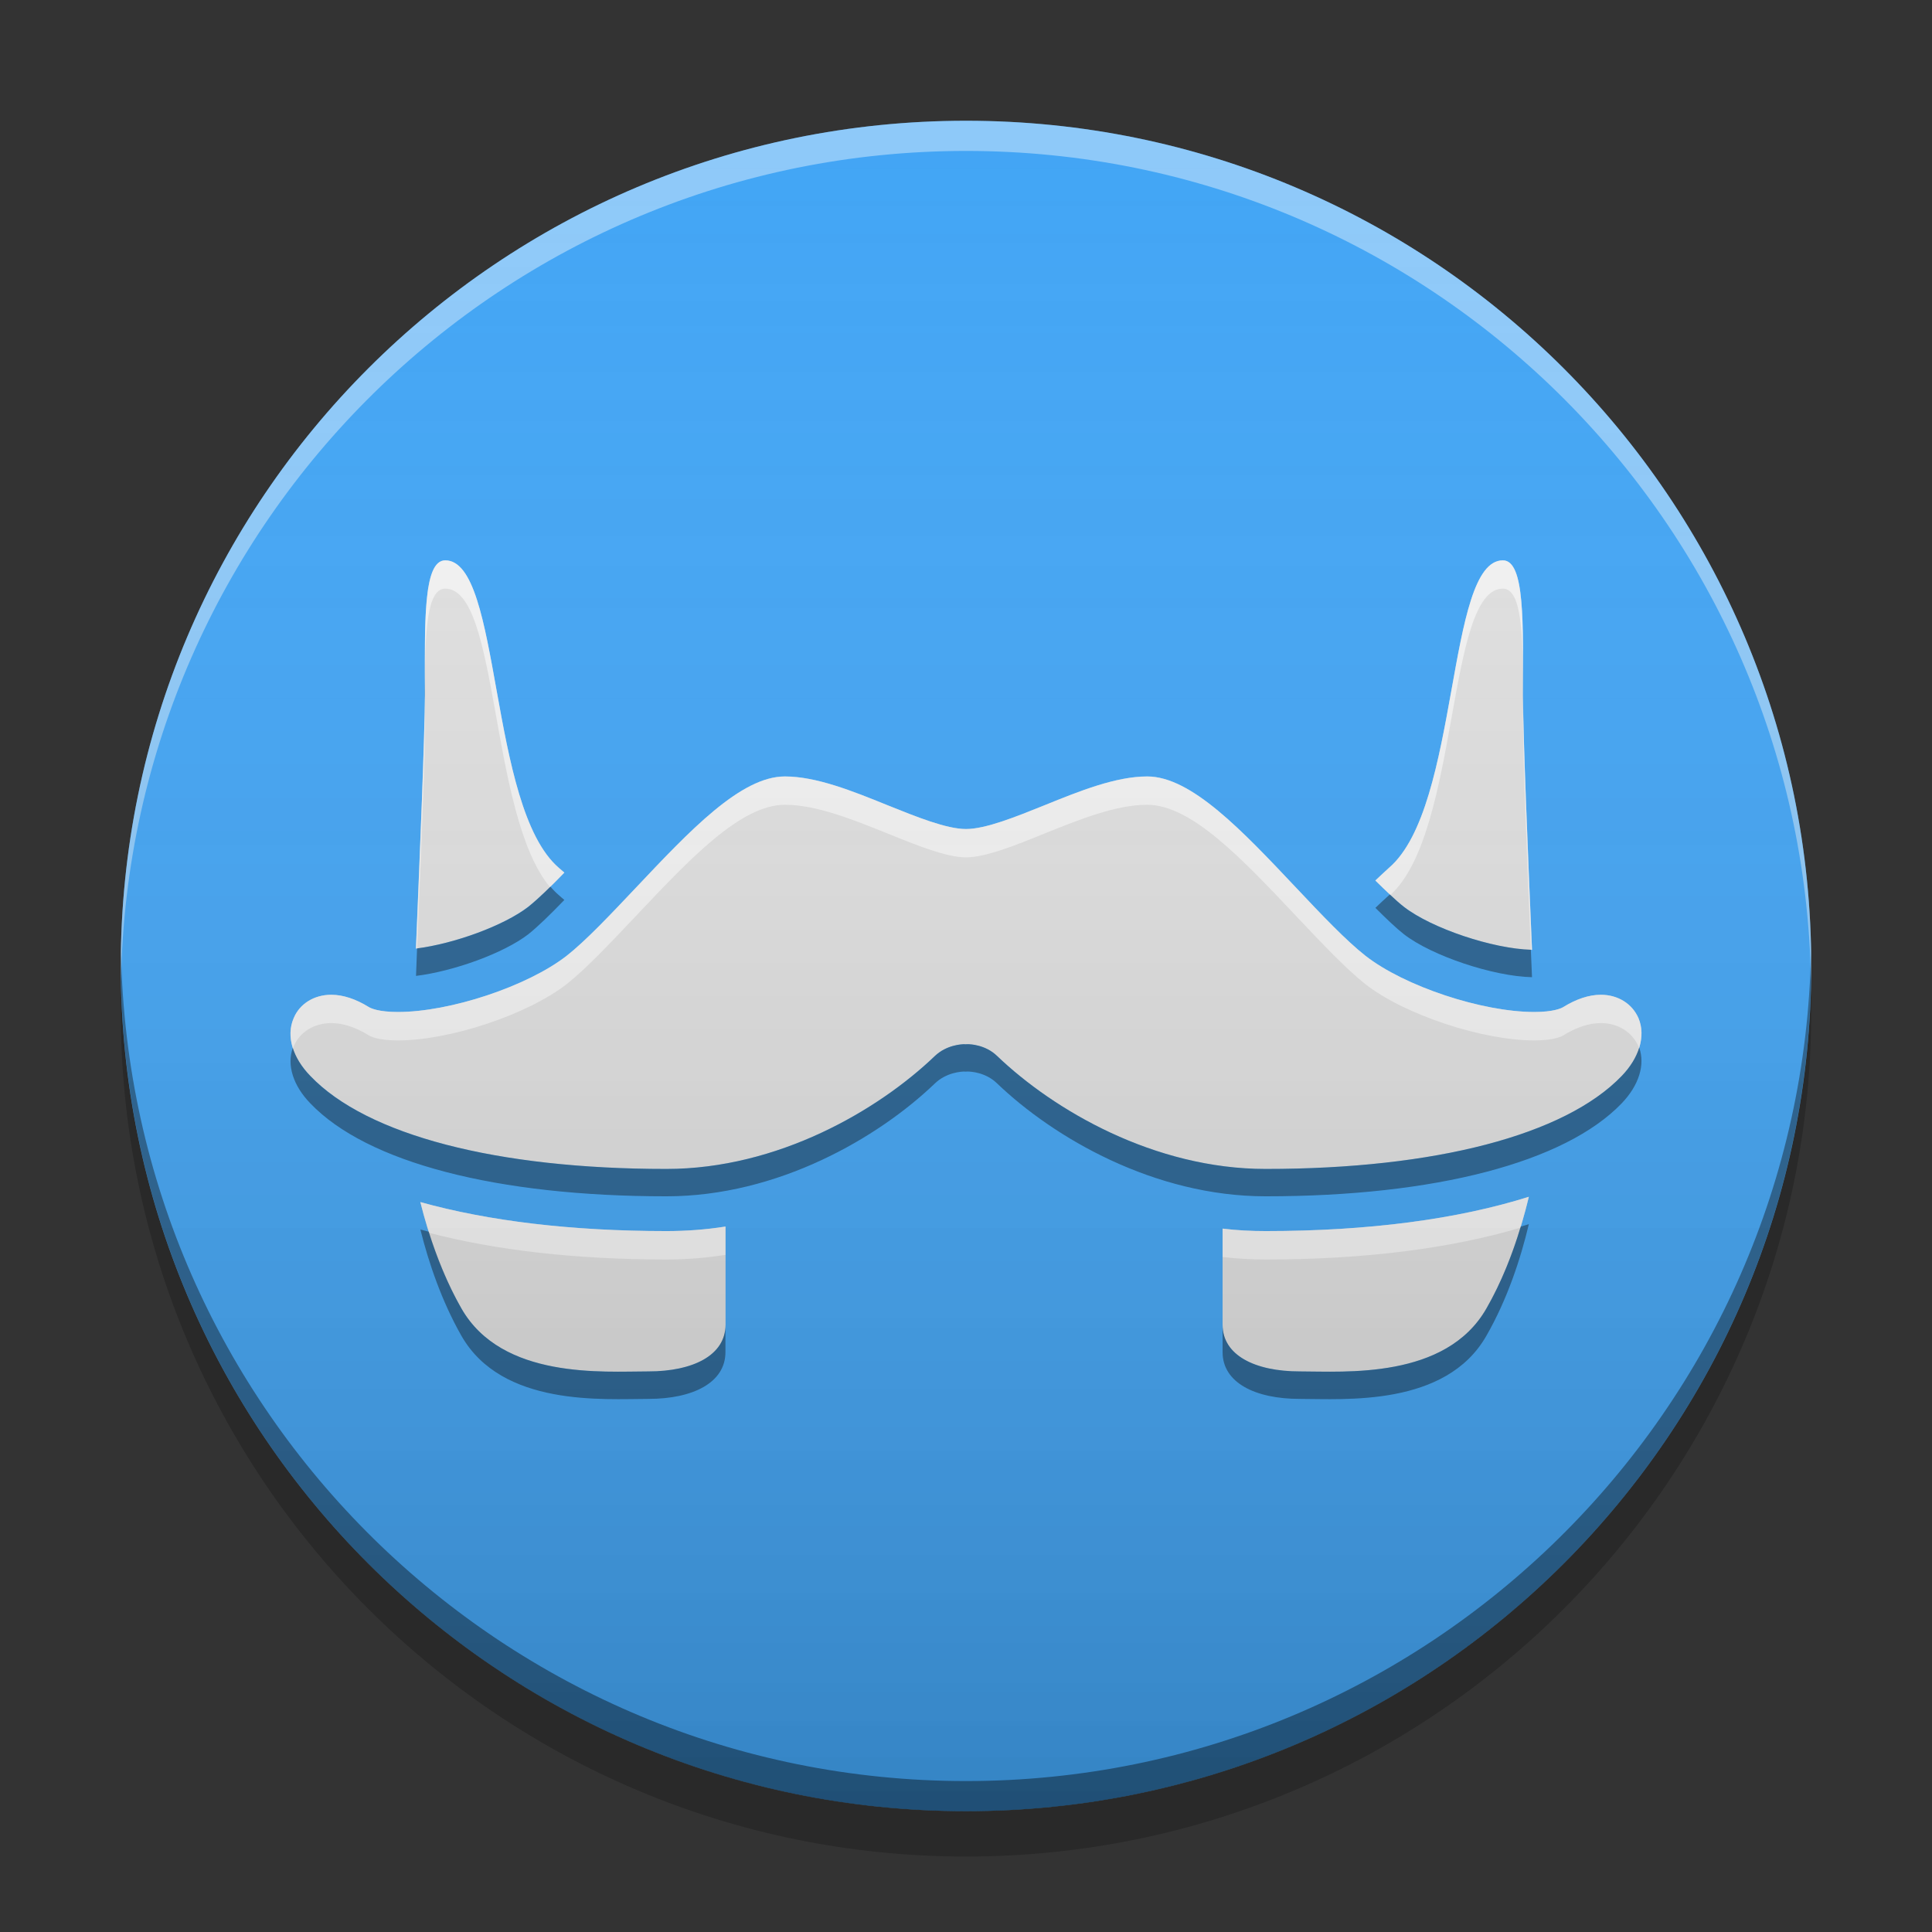 
<svg xmlns="http://www.w3.org/2000/svg" xmlns:xlink="http://www.w3.org/1999/xlink" width="64" height="64" viewBox="0 0 64 64" version="1.1">
<rect x="0" y="0" width="64" height="64" fill="#333333" stroke="none"/>
<defs>
<linearGradient id="linear0" gradientUnits="userSpaceOnUse" x1="8.467" y1="-199.125" x2="8.467" y2="-213.942" gradientTransform="matrix(3.78,0,0,3.78,0,812.598)">
<stop offset="0" style="stop-color:rgb(0%,0%,0%);stop-opacity:0.2;"/>
<stop offset="1" style="stop-color:rgb(100%,100%,100%);stop-opacity:0;"/>
</linearGradient>
</defs>
<g id="surface1">
<path style=" stroke:none;fill-rule:nonzero;fill:rgb(0%,0%,0%);fill-opacity:0.2;" d="M 4.012 32.754 C 4.004 33 4 33.25 4 33.5 C 4 48.961 16.539 61.5 32 61.5 C 47.461 61.5 60 48.961 60 33.5 C 60 33.25 59.996 33 59.988 32.754 C 59.594 47.871 47.215 60.008 32 60.008 C 16.785 60.008 4.406 47.871 4.012 32.754 Z M 4.012 32.754 "/>
<path style=" stroke:none;fill-rule:nonzero;fill:rgb(25.882%,64.706%,96.078%);fill-opacity:1;" d="M 32 4 C 47.461 4 60 16.535 60 32 C 60 47.461 47.461 59.996 32 59.996 C 16.539 59.996 4 47.461 4 32 C 4 16.535 16.539 4 32 4 Z M 32 4 "/>
<path style=" stroke:none;fill-rule:nonzero;fill:rgb(100%,100%,100%);fill-opacity:0.4;" d="M 32 4 C 16.539 4 4 16.535 4 32 C 4 32.164 4.004 32.332 4.008 32.5 C 4.273 17.266 16.703 5 32 5 C 47.297 5 59.727 17.266 59.992 32.5 C 59.996 32.332 60 32.164 60 32 C 60 16.535 47.461 4 32 4 Z M 32 4 "/>
<path style=" stroke:none;fill-rule:nonzero;fill:rgb(0.392%,0.392%,0.392%);fill-opacity:0.4;" d="M 32 60 C 16.539 60 4.004 47.465 4.004 32 C 4.004 31.836 4.004 31.668 4.008 31.5 C 4.273 46.734 16.703 59 32 59 C 47.297 59 59.727 46.734 59.992 31.5 C 59.996 31.668 59.996 31.836 59.996 32 C 59.996 47.465 47.461 60 32 60 Z M 32 60 "/>
<path style=" stroke:none;fill-rule:nonzero;fill:rgb(87.843%,87.843%,87.843%);fill-opacity:1;" d="M 14.75 18.562 C 14.004 18.562 14.074 20.68 14.074 23.027 C 14.074 24.289 13.918 28.062 13.777 31.422 C 15.039 31.266 16.688 30.664 17.496 30.039 C 17.82 29.785 18.238 29.379 18.695 28.906 C 18.637 28.855 18.574 28.801 18.512 28.75 C 16.164 26.73 16.629 18.562 14.75 18.562 Z M 49.785 18.562 C 47.895 18.562 48.371 26.73 46.012 28.746 C 45.867 28.879 45.715 29.02 45.559 29.168 C 45.922 29.523 46.246 29.836 46.508 30.039 C 47.434 30.758 49.473 31.438 50.75 31.465 C 50.605 28.09 50.449 24.297 50.449 23.027 C 50.449 20.68 50.523 18.562 49.785 18.562 Z M 26 25.723 C 24.539 25.723 22.855 27.512 21.062 29.41 C 20.211 30.309 19.41 31.16 18.77 31.664 C 17.465 32.676 14.906 33.523 13.184 33.523 C 12.543 33.523 12.289 33.402 12.223 33.363 C 11.789 33.094 11.367 32.953 10.973 32.953 C 10.406 32.953 9.926 33.25 9.73 33.727 C 9.473 34.312 9.684 35.031 10.285 35.645 C 12.16 37.605 16.461 38.723 22.074 38.723 C 25.762 38.723 29.086 36.785 30.973 34.977 C 31.359 34.613 31.855 34.59 31.949 34.59 L 31.953 34.59 L 31.973 34.594 L 32.039 34.59 L 32.055 34.59 C 32.145 34.59 32.645 34.609 33.027 34.977 C 34.914 36.785 38.242 38.723 41.926 38.723 C 47.543 38.723 51.84 37.598 53.719 35.645 C 54.312 35.027 54.523 34.312 54.277 33.727 C 54.07 33.25 53.598 32.953 53.031 32.953 C 52.637 32.953 52.215 33.094 51.781 33.363 C 51.715 33.402 51.461 33.523 50.824 33.523 C 49.098 33.523 46.535 32.676 45.238 31.664 C 44.594 31.16 43.785 30.309 42.938 29.41 C 41.148 27.512 39.461 25.723 38.004 25.723 C 36.961 25.723 35.766 26.203 34.609 26.672 C 33.648 27.059 32.652 27.461 32 27.461 C 31.355 27.461 30.359 27.059 29.395 26.672 C 28.238 26.203 27.039 25.723 26 25.723 Z M 50.645 39.645 C 48.289 40.387 45.34 40.781 41.93 40.781 C 41.449 40.781 40.977 40.758 40.5 40.699 L 40.5 43.887 C 40.5 44.895 41.574 45.43 43.055 45.43 C 44.535 45.43 47.895 45.699 49.242 43.344 C 49.934 42.133 50.375 40.781 50.645 39.645 Z M 13.922 39.816 C 14.195 40.918 14.629 42.199 15.285 43.344 C 16.629 45.699 19.996 45.43 21.48 45.43 C 22.957 45.43 24.035 44.895 24.035 43.887 L 24.035 40.633 C 23.375 40.734 22.727 40.781 22.074 40.781 C 18.93 40.781 16.18 40.449 13.922 39.82 Z M 13.922 39.816 "/>
<path style=" stroke:none;fill-rule:nonzero;fill:rgb(100%,100%,100%);fill-opacity:0.6;" d="M 14.75 18.562 C 14.043 18.562 14.07 20.453 14.078 22.645 C 14.082 20.883 14.148 19.5 14.75 19.5 C 16.547 19.5 16.199 26.965 18.219 29.387 C 18.375 29.234 18.531 29.078 18.695 28.906 C 18.637 28.855 18.574 28.801 18.516 28.75 C 16.164 26.73 16.629 18.562 14.75 18.562 Z M 49.785 18.562 C 47.895 18.562 48.371 26.73 46.012 28.75 C 45.867 28.879 45.715 29.02 45.562 29.168 C 45.734 29.34 45.902 29.5 46.059 29.645 C 48.363 27.562 47.906 19.5 49.785 19.5 C 50.422 19.5 50.453 21.082 50.453 23.031 C 50.453 20.68 50.523 18.562 49.785 18.562 Z M 50.453 23.102 C 50.449 23.383 50.453 23.676 50.453 23.969 C 50.453 25.117 50.578 28.352 50.711 31.461 C 50.723 31.461 50.738 31.461 50.75 31.465 C 50.609 28.141 50.457 24.426 50.453 23.102 Z M 14.074 23.164 C 14.066 24.523 13.914 28.16 13.781 31.422 C 13.793 31.422 13.805 31.418 13.816 31.418 C 13.949 28.32 14.078 25.109 14.078 23.969 C 14.078 23.695 14.074 23.426 14.074 23.164 Z M 26 25.719 C 24.539 25.719 22.855 27.512 21.062 29.41 C 20.211 30.309 19.41 31.16 18.766 31.664 C 17.465 32.676 14.906 33.523 13.184 33.523 C 12.543 33.523 12.289 33.402 12.223 33.363 C 11.789 33.094 11.367 32.953 10.973 32.953 C 10.406 32.953 9.926 33.25 9.727 33.727 C 9.594 34.035 9.59 34.383 9.703 34.73 C 9.711 34.707 9.719 34.688 9.727 34.664 C 9.926 34.188 10.406 33.891 10.973 33.891 C 11.367 33.891 11.789 34.031 12.223 34.301 C 12.289 34.34 12.543 34.465 13.184 34.465 C 14.906 34.465 17.465 33.613 18.766 32.605 C 19.41 32.098 20.211 31.246 21.062 30.348 C 22.855 28.449 24.539 26.66 26 26.66 C 27.039 26.66 28.242 27.145 29.395 27.609 C 30.359 28 31.355 28.402 32 28.402 C 32.648 28.402 33.648 28 34.609 27.609 C 35.766 27.145 36.961 26.66 38.004 26.66 C 39.461 26.66 41.148 28.449 42.938 30.348 C 43.785 31.246 44.594 32.098 45.234 32.605 C 46.531 33.613 49.098 34.465 50.824 34.465 C 51.461 34.465 51.715 34.34 51.781 34.301 C 52.215 34.031 52.637 33.891 53.031 33.891 C 53.598 33.891 54.07 34.188 54.277 34.664 C 54.285 34.684 54.289 34.703 54.297 34.719 C 54.406 34.375 54.406 34.035 54.277 33.727 C 54.07 33.25 53.598 32.953 53.031 32.953 C 52.637 32.953 52.215 33.094 51.781 33.363 C 51.715 33.402 51.461 33.523 50.824 33.523 C 49.098 33.523 46.531 32.676 45.234 31.664 C 44.594 31.16 43.785 30.309 42.938 29.41 C 41.148 27.512 39.461 25.719 38.004 25.719 C 36.961 25.719 35.766 26.203 34.609 26.672 C 33.648 27.059 32.648 27.465 32 27.465 C 31.355 27.465 30.359 27.059 29.395 26.672 C 28.242 26.203 27.039 25.719 26 25.719 Z M 50.645 39.645 C 48.289 40.387 45.34 40.781 41.93 40.781 C 41.449 40.781 40.98 40.758 40.5 40.699 L 40.5 41.641 C 40.98 41.695 41.449 41.723 41.93 41.723 C 45.207 41.723 48.059 41.355 50.363 40.672 C 50.473 40.316 50.566 39.973 50.645 39.645 Z M 13.926 39.82 C 14.008 40.145 14.105 40.488 14.215 40.84 C 16.414 41.414 19.066 41.723 22.078 41.723 C 22.727 41.723 23.375 41.672 24.031 41.57 L 24.031 40.629 C 23.375 40.734 22.727 40.781 22.078 40.781 C 18.934 40.781 16.18 40.449 13.926 39.82 Z M 13.926 39.82 "/>
<path style=" stroke:none;fill-rule:nonzero;fill:rgb(0%,0%,0%);fill-opacity:0.4;" d="M 14.078 22.625 C 14.074 22.801 14.074 22.977 14.074 23.16 C 14.074 23.121 14.078 23.066 14.078 23.031 C 14.078 22.895 14.078 22.762 14.078 22.625 Z M 18.234 29.371 C 17.961 29.641 17.707 29.875 17.5 30.043 C 16.695 30.66 15.07 31.254 13.816 31.418 C 13.805 31.723 13.793 32.027 13.781 32.328 C 15.039 32.172 16.688 31.574 17.5 30.949 C 17.82 30.695 18.238 30.285 18.695 29.812 C 18.637 29.762 18.574 29.711 18.516 29.656 C 18.414 29.57 18.324 29.477 18.234 29.371 Z M 46.039 29.629 C 46.031 29.641 46.02 29.648 46.012 29.656 C 45.867 29.785 45.715 29.926 45.562 30.074 C 45.922 30.434 46.246 30.742 46.508 30.949 C 47.438 31.668 49.473 32.344 50.75 32.371 C 50.738 32.07 50.723 31.766 50.711 31.461 C 49.43 31.422 47.426 30.754 46.508 30.043 C 46.367 29.934 46.207 29.789 46.039 29.629 Z M 31.953 34.59 C 31.855 34.59 31.359 34.613 30.973 34.977 C 29.09 36.785 25.762 38.723 22.078 38.723 C 16.461 38.723 12.156 37.605 10.281 35.645 C 9.996 35.352 9.801 35.031 9.699 34.715 C 9.496 35.281 9.711 35.965 10.281 36.551 C 12.156 38.512 16.461 39.629 22.078 39.629 C 25.762 39.629 29.09 37.695 30.973 35.887 C 31.359 35.52 31.855 35.496 31.953 35.496 L 31.973 35.5 L 32.039 35.496 L 32.051 35.496 C 32.145 35.496 32.645 35.516 33.027 35.887 C 34.914 37.695 38.242 39.629 41.926 39.629 C 47.543 39.629 51.84 38.504 53.719 36.551 C 54.289 35.957 54.504 35.277 54.301 34.703 C 54.203 35.023 54.008 35.348 53.719 35.645 C 51.84 37.598 47.543 38.723 41.926 38.723 C 38.242 38.723 34.914 36.785 33.027 34.977 C 32.645 34.609 32.145 34.59 32.051 34.59 L 32.039 34.59 L 31.973 34.594 Z M 50.645 40.551 C 50.559 40.582 50.465 40.605 50.375 40.633 C 50.109 41.52 49.742 42.469 49.238 43.344 C 47.895 45.699 44.535 45.43 43.055 45.43 C 41.574 45.43 40.5 44.895 40.5 43.887 L 40.5 44.793 C 40.5 45.801 41.574 46.34 43.055 46.34 C 44.535 46.34 47.895 46.609 49.238 44.25 C 49.934 43.039 50.375 41.691 50.645 40.551 Z M 13.926 40.73 C 14.199 41.828 14.633 43.105 15.285 44.25 C 16.633 46.609 19.996 46.34 21.48 46.34 C 22.957 46.34 24.031 45.801 24.031 44.793 L 24.031 43.887 C 24.031 44.895 22.957 45.43 21.48 45.43 C 19.996 45.43 16.633 45.699 15.285 43.344 C 14.82 42.527 14.469 41.641 14.203 40.801 C 14.109 40.777 14.016 40.754 13.926 40.73 Z M 13.926 40.73 "/>
<path style=" stroke:none;fill-rule:nonzero;fill:url(#linear0);" d="M 32 4 C 47.461 4 60 16.535 60 32 C 60 47.461 47.461 59.996 32 59.996 C 16.539 59.996 4 47.461 4 32 C 4 16.535 16.539 4 32 4 Z M 32 4 "/>
</g>
</svg>
